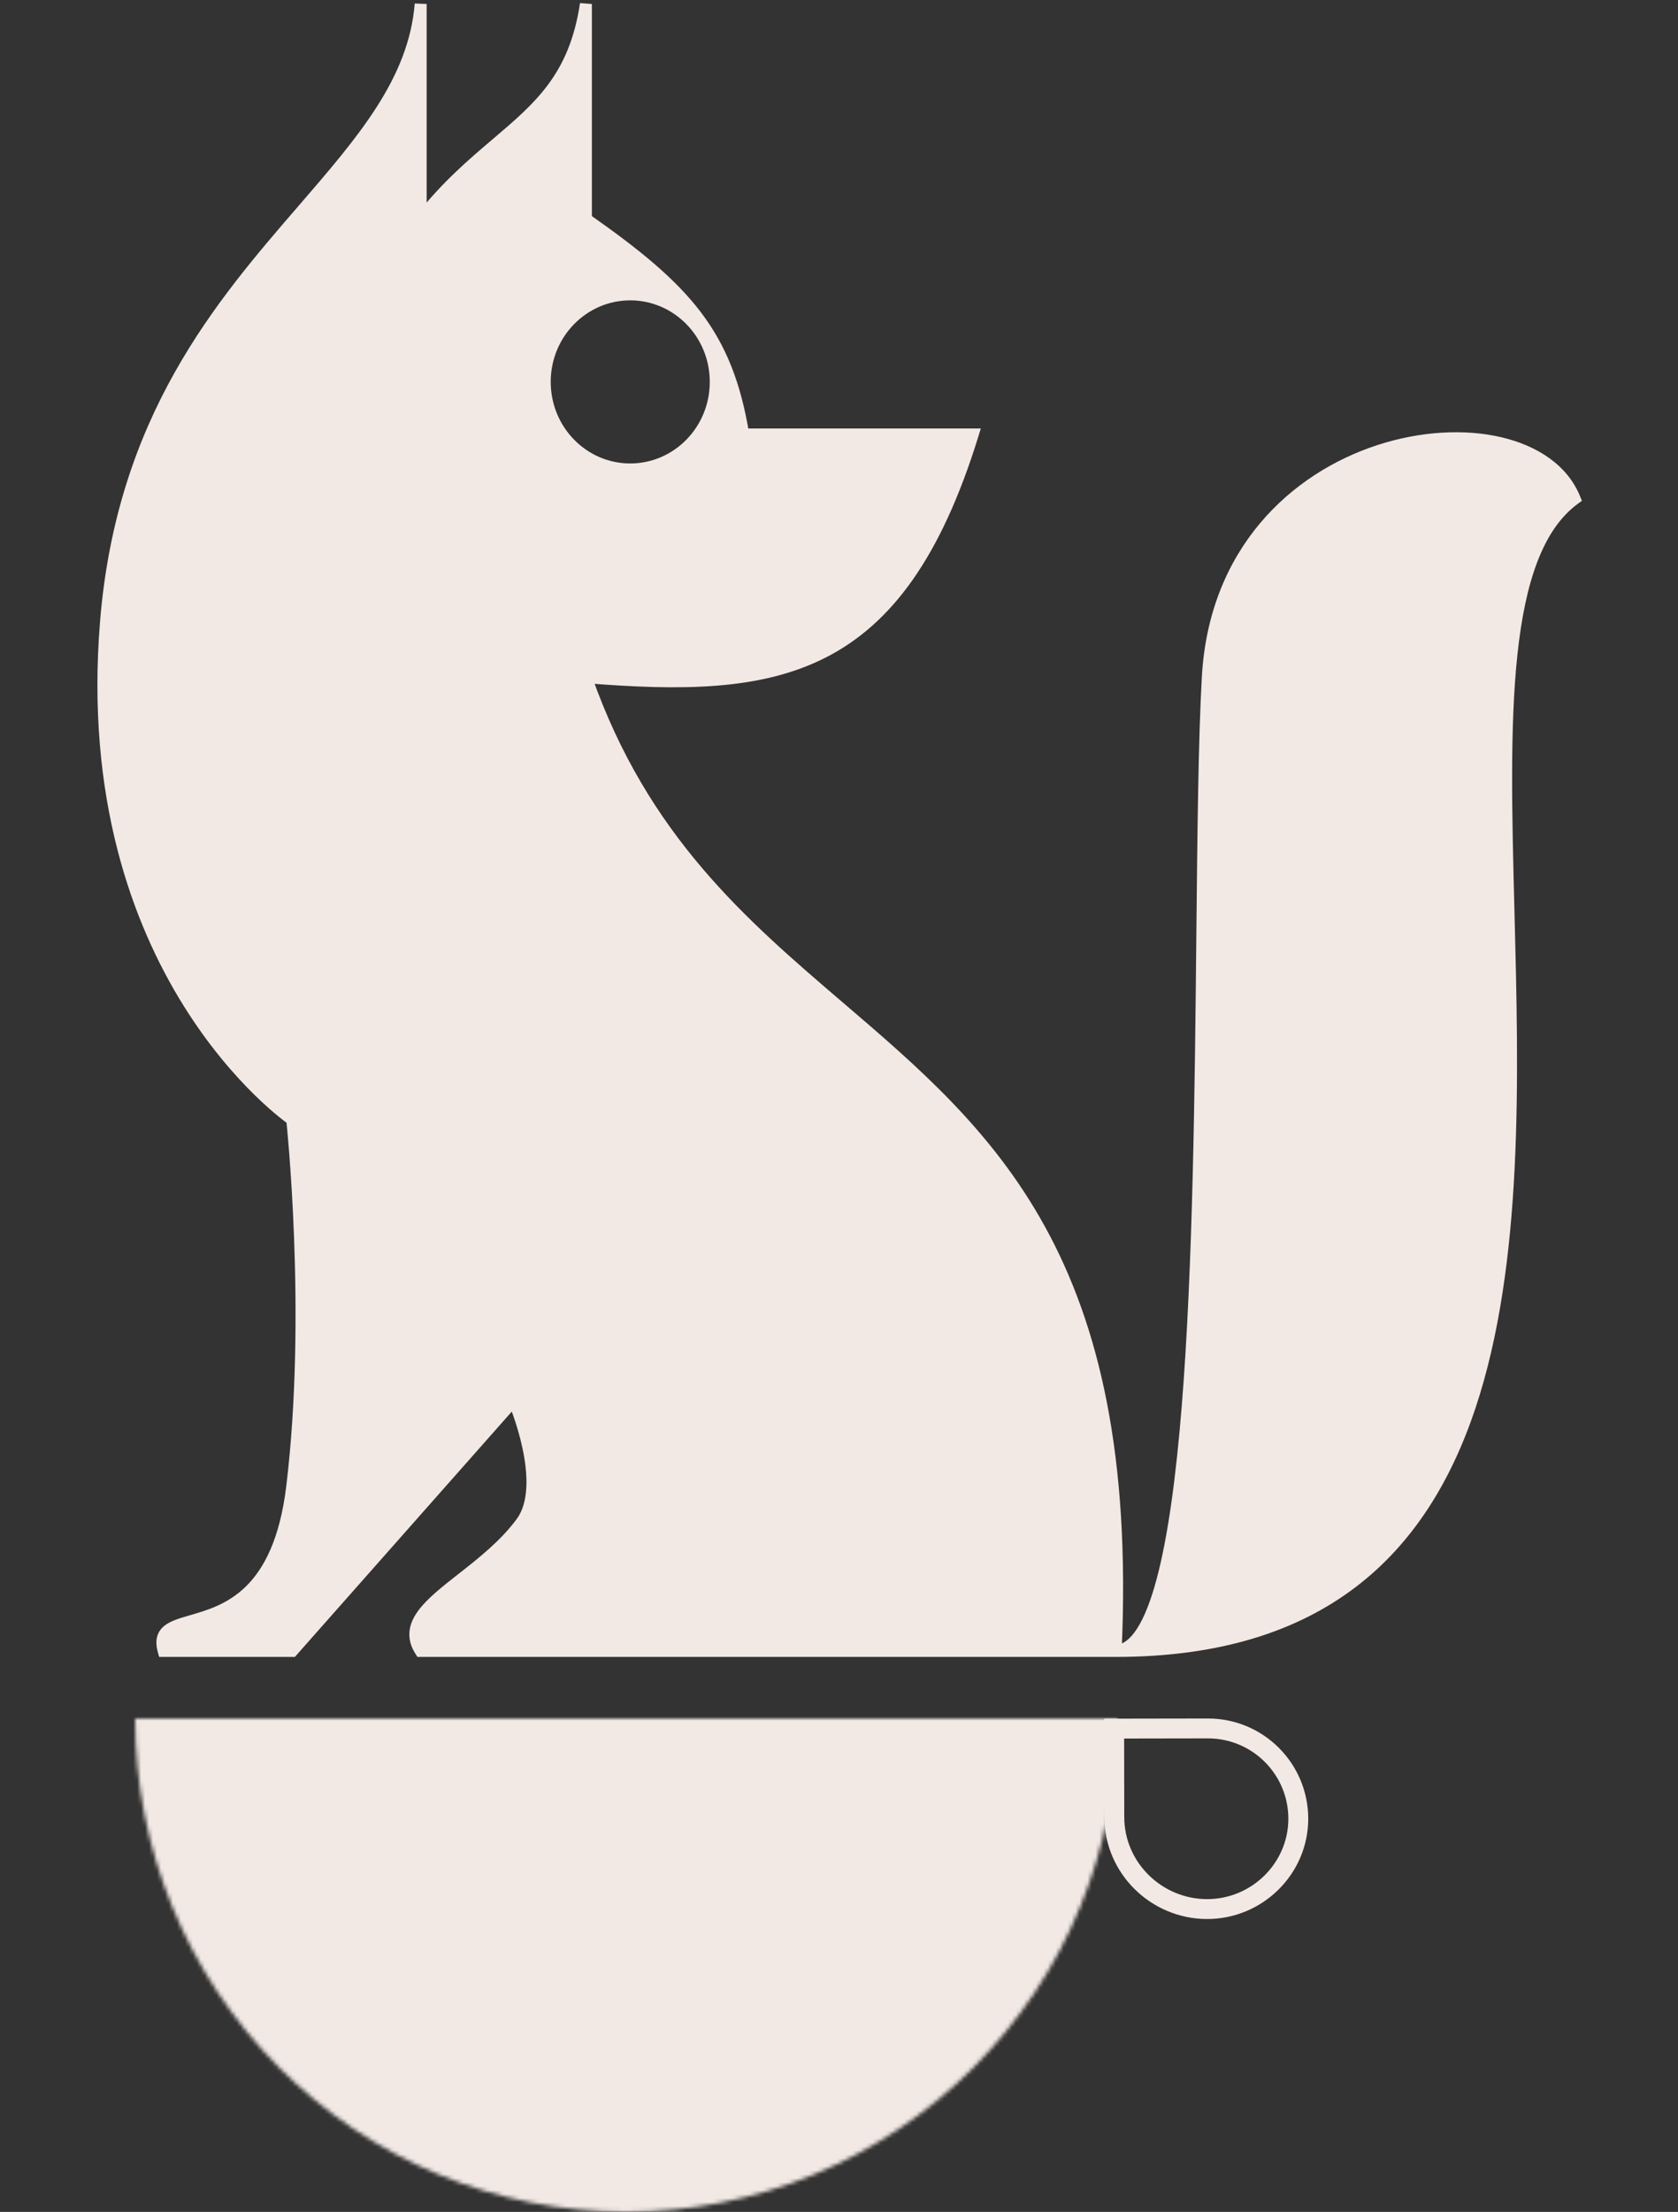 <svg width="422" height="556" viewBox="0 0 422 556" fill="none" xmlns="http://www.w3.org/2000/svg">
<rect x="0" y="0" width="422" height="556" fill="#333333" stroke="none"/>
<path d="M188.905 275.059H190.565V288.564H196.483V290H188.905V275.059ZM198.065 284.219C198.065 282.741 198.14 281.709 198.29 281.123C198.44 280.537 198.622 280.075 198.837 279.736C199.058 279.391 199.354 279.105 199.725 278.877C200.468 278.415 201.565 278.184 203.016 278.184C205.113 278.184 206.46 278.701 207.059 279.736C207.417 280.361 207.623 281.243 207.675 282.383C207.694 282.923 207.704 283.519 207.704 284.17C207.704 284.821 207.681 285.43 207.636 285.996C207.596 286.556 207.515 287.061 207.391 287.51C207.268 287.959 207.095 288.353 206.874 288.691C206.652 289.023 206.36 289.303 205.995 289.531C205.279 289.974 204.234 290.195 202.86 290.195C200.803 290.195 199.452 289.688 198.807 288.672C198.41 288.04 198.179 287.155 198.114 286.016C198.082 285.469 198.065 284.87 198.065 284.219ZM200.721 288.291C200.956 288.467 201.249 288.6 201.6 288.691C201.958 288.776 202.444 288.818 203.055 288.818C203.674 288.818 204.192 288.73 204.608 288.555C205.031 288.379 205.347 288.099 205.555 287.715C205.77 287.324 205.904 286.82 205.956 286.201C206.014 285.583 206.044 284.863 206.044 284.043C206.044 283.223 206.018 282.539 205.966 281.992C205.92 281.445 205.8 280.993 205.604 280.635C205.214 279.932 204.345 279.58 202.997 279.58C201.571 279.58 200.643 279.932 200.214 280.635C199.999 280.993 199.862 281.449 199.804 282.002C199.745 282.555 199.716 283.158 199.716 283.809C199.716 284.46 199.722 285.013 199.735 285.469C199.755 285.918 199.797 286.325 199.862 286.689C199.934 287.048 200.035 287.36 200.165 287.627C200.302 287.894 200.487 288.115 200.721 288.291ZM218.808 279.18L218.964 278.379H220.37L220.38 289.785C220.38 291.458 220.051 292.676 219.394 293.438C218.691 294.245 217.502 294.648 215.829 294.648C214.527 294.648 213.372 294.473 212.363 294.121C212.109 294.036 211.913 293.958 211.777 293.887L212.284 292.51C212.402 292.549 212.574 292.611 212.802 292.695C213.03 292.786 213.303 292.874 213.622 292.959C214.43 293.174 215.168 293.281 215.839 293.281C216.516 293.281 217.037 293.213 217.402 293.076C217.766 292.939 218.049 292.728 218.251 292.441C218.59 291.96 218.759 291.084 218.759 289.814V288.887C217.515 289.759 216.2 290.195 214.814 290.195C213.193 290.195 212.112 289.619 211.571 288.467C211.259 287.816 211.077 286.992 211.025 285.996C211.005 285.54 210.995 285.039 210.995 284.492C210.995 283.939 210.999 283.382 211.005 282.822C211.018 282.262 211.06 281.745 211.132 281.27C211.204 280.794 211.314 280.368 211.464 279.99C211.62 279.606 211.842 279.281 212.128 279.014C212.721 278.46 213.632 278.184 214.863 278.184C216.099 278.184 217.415 278.516 218.808 279.18ZM218.759 280.527C217.587 279.941 216.454 279.648 215.361 279.648C214.566 279.648 214.042 279.714 213.788 279.844C213.534 279.974 213.339 280.143 213.202 280.352C213.072 280.56 212.965 280.846 212.88 281.211C212.73 281.895 212.655 283.021 212.655 284.59V284.805C212.655 286.25 212.835 287.262 213.193 287.842C213.551 288.434 214.205 288.73 215.155 288.73H215.302C216.2 288.73 217.118 288.483 218.056 287.988C218.323 287.852 218.557 287.712 218.759 287.568V280.527ZM223.906 284.219C223.906 282.741 223.981 281.709 224.13 281.123C224.28 280.537 224.463 280.075 224.677 279.736C224.899 279.391 225.195 279.105 225.566 278.877C226.308 278.415 227.405 278.184 228.857 278.184C230.953 278.184 232.301 278.701 232.9 279.736C233.258 280.361 233.463 281.243 233.515 282.383C233.535 282.923 233.545 283.519 233.545 284.17C233.545 284.821 233.522 285.43 233.476 285.996C233.437 286.556 233.356 287.061 233.232 287.51C233.108 287.959 232.936 288.353 232.714 288.691C232.493 289.023 232.2 289.303 231.836 289.531C231.119 289.974 230.074 290.195 228.701 290.195C226.643 290.195 225.293 289.688 224.648 288.672C224.251 288.04 224.02 287.155 223.955 286.016C223.922 285.469 223.906 284.87 223.906 284.219ZM226.562 288.291C226.796 288.467 227.089 288.6 227.441 288.691C227.799 288.776 228.284 288.818 228.896 288.818C229.515 288.818 230.032 288.73 230.449 288.555C230.872 288.379 231.188 288.099 231.396 287.715C231.611 287.324 231.744 286.82 231.796 286.201C231.855 285.583 231.884 284.863 231.884 284.043C231.884 283.223 231.858 282.539 231.806 281.992C231.761 281.445 231.64 280.993 231.445 280.635C231.054 279.932 230.185 279.58 228.838 279.58C227.412 279.58 226.484 279.932 226.054 280.635C225.839 280.993 225.703 281.449 225.644 282.002C225.586 282.555 225.556 283.158 225.556 283.809C225.556 284.46 225.563 285.013 225.576 285.469C225.595 285.918 225.638 286.325 225.703 286.689C225.774 287.048 225.875 287.36 226.005 287.627C226.142 287.894 226.328 288.115 226.562 288.291Z" fill="#F2E9E4"/>
<mask id="path-2-inside-1_21_77" fill="white">
<path d="M281 432C281 448.284 277.806 464.408 271.599 479.453C265.393 494.497 256.296 508.167 244.828 519.681C233.36 531.196 219.745 540.329 204.761 546.561C189.778 552.793 173.718 556 157.5 556C141.282 556 125.222 552.793 110.239 546.561C95.255 540.329 81.64 531.196 70.172 519.681C58.704 508.167 49.607 494.497 43.401 479.453C37.194 464.408 34 448.284 34 432L157.5 432H281Z"/>
</mask>
<path d="M281 432C281 448.284 277.806 464.408 271.599 479.453C265.393 494.497 256.296 508.167 244.828 519.681C233.36 531.196 219.745 540.329 204.761 546.561C189.778 552.793 173.718 556 157.5 556C141.282 556 125.222 552.793 110.239 546.561C95.255 540.329 81.64 531.196 70.172 519.681C58.704 508.167 49.607 494.497 43.401 479.453C37.194 464.408 34 448.284 34 432L157.5 432H281Z" fill="#F2E9E4" stroke="#F2E9E4" stroke-width="6" mask="url(#path-2-inside-1_21_77)"/>
<path d="M280.204 434.516L280.24 456.785C280.26 469.561 290.852 479.901 303.628 479.88C316.166 479.86 326.527 469.679 326.506 457.142C326.486 444.605 316.306 434.458 303.769 434.478L280.204 434.516Z" stroke="#F2E9E4" stroke-width="5"/>
<path fill-rule="evenodd" clip-rule="evenodd" d="M147.35 170.229C161.642 210.924 186.576 232.254 211.062 253.201C248.57 285.289 285.028 316.478 280.579 415H105.799C101.513 408.366 108.058 403.232 116.237 396.815C121.328 392.821 127.051 388.33 131.191 382.672C138.28 372.984 129.213 351.993 129.213 351.993L73.481 415H41.163C39.736 409.913 43.119 408.933 48.201 407.461C56.77 404.98 70.169 401.099 73.481 373.765C78.757 330.221 73.481 281.398 73.481 281.398C73.481 281.398 19.499 244.452 26.653 156.374C30.805 105.262 55.523 76.671 76.276 52.668L76.276 52.668C91.285 35.307 104.219 20.346 105.799 1V55.1C112.306 46.815 118.925 41.19 124.939 36.08C135.755 26.89 144.615 19.361 147.35 1V55.1C172.505 72.722 182.735 84.002 186.923 109.201H244.634C225.863 170.015 195.397 174.051 147.35 170.229ZM280.579 415C300.582 414.137 301.599 312.272 302.373 234.769V234.767C302.63 209.042 302.86 186.001 303.749 170.229C307.315 106.936 384.458 96.665 396 125.365C377.054 139.155 378.137 181.196 379.372 229.125C381.534 313.038 384.161 415 280.579 415ZM180 96C180 108.15 170.374 118 158.5 118C146.626 118 137 108.15 137 96C137 83.85 146.626 74 158.5 74C170.374 74 180 83.85 180 96Z" fill="#F2E9E4"/>
<path d="M211.062 253.201L210.087 254.341L210.087 254.341L211.062 253.201ZM147.35 170.229L147.469 168.733L145.171 168.551L145.935 170.726L147.35 170.229ZM105.799 415L104.539 415.814L104.982 416.5H105.799V415ZM116.237 396.815L115.311 395.634L115.311 395.634L116.237 396.815ZM131.191 382.672L132.402 383.557L132.402 383.557L131.191 382.672ZM129.213 351.993L130.59 351.398L129.654 349.23L128.089 350.999L129.213 351.993ZM73.481 415V416.5H74.157L74.605 415.994L73.481 415ZM41.163 415L39.719 415.405L40.026 416.5H41.163V415ZM48.201 407.461L47.783 406.021L47.783 406.021L48.201 407.461ZM73.481 373.765L71.992 373.584L71.992 373.584L73.481 373.765ZM73.481 281.398L74.972 281.237L74.898 280.551L74.328 280.161L73.481 281.398ZM26.653 156.374L25.158 156.252L26.653 156.374ZM76.276 52.668L75.215 51.607L75.177 51.646L75.141 51.687L76.276 52.668ZM76.276 52.668L77.336 53.728L77.375 53.69L77.41 53.649L76.276 52.668ZM105.799 1H107.299L104.304 0.878L105.799 1ZM105.799 55.1H104.299V59.439L106.979 56.027L105.799 55.1ZM124.939 36.08L123.968 34.937L123.968 34.937L124.939 36.08ZM147.35 1H148.85L145.867 0.779L147.35 1ZM147.35 55.1H145.85V55.881L146.49 56.329L147.35 55.1ZM186.923 109.201L185.444 109.447L185.652 110.701H186.923V109.201ZM244.634 109.201L246.067 109.643L246.667 107.701H244.634V109.201ZM302.373 234.769L303.873 234.784L303.873 234.776V234.769H302.373ZM302.373 234.767L300.873 234.752L300.873 234.76V234.767H302.373ZM303.749 170.229L302.252 170.144L302.252 170.144L303.749 170.229ZM396 125.365L396.883 126.578L397.828 125.89L397.392 124.805L396 125.365ZM379.372 229.125L377.872 229.163L377.872 229.163L379.372 229.125ZM212.037 252.061C187.557 231.119 162.913 210.014 148.766 169.732L145.935 170.726C160.372 211.834 185.595 233.389 210.087 254.341L212.037 252.061ZM282.078 415.068C284.311 365.61 276.282 332.891 262.869 308.466C249.473 284.07 230.772 268.089 212.037 252.061L210.087 254.341C228.86 270.401 247.142 286.059 260.239 309.91C273.321 333.731 281.296 365.868 279.081 414.932L282.078 415.068ZM105.799 416.5H280.579V413.5H105.799V416.5ZM115.311 395.634C111.285 398.793 107.404 401.821 105.131 404.943C103.972 406.535 103.149 408.253 102.978 410.126C102.804 412.026 103.316 413.921 104.539 415.814L107.059 414.186C106.139 412.762 105.862 411.528 105.965 410.399C106.071 409.242 106.592 408.033 107.556 406.709C109.528 404.001 113.009 401.253 117.163 397.995L115.311 395.634ZM129.981 381.786C125.983 387.249 120.43 391.618 115.311 395.634L117.163 397.995C122.225 394.023 128.12 389.41 132.402 383.557L129.981 381.786ZM129.213 351.993C127.836 352.588 127.836 352.587 127.836 352.587C127.836 352.587 127.836 352.587 127.836 352.587C127.836 352.588 127.836 352.588 127.836 352.589C127.837 352.591 127.838 352.594 127.84 352.598C127.844 352.606 127.85 352.62 127.857 352.638C127.873 352.675 127.896 352.731 127.927 352.805C127.989 352.954 128.08 353.176 128.193 353.465C128.421 354.041 128.74 354.88 129.103 355.918C129.828 357.998 130.72 360.862 131.394 364.013C132.069 367.172 132.513 370.568 132.374 373.725C132.235 376.894 131.513 379.692 129.981 381.786L132.402 383.557C134.414 380.807 135.217 377.349 135.371 373.857C135.526 370.354 135.033 366.686 134.327 363.386C133.62 360.078 132.688 357.089 131.935 354.93C131.558 353.849 131.224 352.972 130.984 352.363C130.863 352.058 130.766 351.82 130.699 351.657C130.665 351.575 130.638 351.512 130.62 351.469C130.611 351.447 130.604 351.43 130.599 351.418C130.596 351.412 130.594 351.408 130.593 351.404C130.592 351.403 130.591 351.401 130.591 351.4C130.591 351.4 130.59 351.399 130.59 351.399C130.59 351.398 130.59 351.398 129.213 351.993ZM74.605 415.994L130.336 352.987L128.089 350.999L72.358 414.006L74.605 415.994ZM41.163 416.5H73.481V413.5H41.163V416.5ZM47.783 406.021C46.528 406.384 45.304 406.738 44.23 407.14C43.16 407.541 42.129 408.029 41.292 408.713C40.423 409.423 39.769 410.342 39.486 411.538C39.213 412.698 39.321 413.986 39.719 415.405L42.608 414.595C42.292 413.47 42.288 412.728 42.406 412.227C42.516 411.763 42.757 411.391 43.191 411.036C43.656 410.655 44.334 410.305 45.283 409.949C46.228 409.595 47.332 409.275 48.618 408.902L47.783 406.021ZM71.992 373.584C70.364 387.02 66.288 394.465 61.767 398.857C57.227 403.268 52.071 404.779 47.783 406.021L48.618 408.902C52.9 407.662 58.728 405.992 63.857 401.009C69.007 396.006 73.286 387.845 74.97 373.945L71.992 373.584ZM73.481 281.398C71.99 281.56 71.99 281.56 71.99 281.56C71.99 281.56 71.99 281.561 71.99 281.561C71.99 281.563 71.99 281.565 71.991 281.567C71.991 281.573 71.992 281.581 71.993 281.593C71.996 281.616 71.999 281.65 72.004 281.696C72.014 281.788 72.028 281.926 72.047 282.109C72.084 282.474 72.137 283.016 72.204 283.722C72.337 285.135 72.522 287.204 72.728 289.825C73.138 295.065 73.632 302.508 73.961 311.309C74.619 328.92 74.617 351.923 71.992 373.584L74.97 373.945C77.622 352.062 77.62 328.883 76.959 311.197C76.628 302.348 76.132 294.864 75.718 289.59C75.512 286.953 75.326 284.868 75.191 283.44C75.124 282.727 75.069 282.178 75.031 281.806C75.013 281.62 74.998 281.479 74.988 281.383C74.983 281.336 74.979 281.3 74.976 281.275C74.975 281.263 74.974 281.254 74.973 281.247C74.973 281.244 74.973 281.242 74.973 281.24C74.973 281.239 74.972 281.239 74.972 281.238C74.972 281.238 74.972 281.237 73.481 281.398ZM25.158 156.252C21.553 200.638 33.354 232.211 46.111 252.708C52.484 262.948 59.088 270.411 64.109 275.322C66.62 277.777 68.737 279.596 70.232 280.805C70.98 281.41 71.573 281.863 71.983 282.167C72.188 282.319 72.347 282.433 72.456 282.512C72.511 282.551 72.554 282.58 72.583 282.601C72.598 282.612 72.61 282.62 72.618 282.626C72.623 282.628 72.626 282.631 72.629 282.633C72.63 282.633 72.631 282.634 72.632 282.635C72.633 282.636 72.634 282.636 73.481 281.398C74.328 280.161 74.329 280.161 74.329 280.161C74.329 280.161 74.329 280.161 74.329 280.161C74.328 280.16 74.326 280.159 74.324 280.158C74.32 280.155 74.312 280.149 74.301 280.141C74.278 280.126 74.244 280.101 74.197 280.068C74.103 280.001 73.959 279.898 73.77 279.757C73.393 279.477 72.833 279.05 72.119 278.472C70.69 277.317 68.645 275.561 66.207 273.177C61.33 268.408 54.886 261.129 48.658 251.123C36.212 231.126 24.599 200.188 28.148 156.495L25.158 156.252ZM75.141 51.687C54.366 75.717 29.352 104.625 25.158 156.252L28.148 156.495C32.258 105.899 56.681 77.626 77.41 53.649L75.141 51.687ZM75.215 51.607L75.215 51.607L77.336 53.728L77.336 53.728L75.215 51.607ZM104.304 0.878C102.772 19.645 90.236 34.227 75.141 51.687L77.41 53.649C92.334 36.388 105.667 21.048 107.294 1.122L104.304 0.878ZM107.299 55.1V1H104.299V55.1H107.299ZM123.968 34.937C117.954 40.047 111.229 45.757 104.619 54.174L106.979 56.027C113.383 47.872 119.896 42.333 125.91 37.223L123.968 34.937ZM145.867 0.779C144.533 9.733 141.722 15.974 137.966 21.091C134.179 26.252 129.4 30.321 123.968 34.937L125.91 37.223C131.294 32.648 136.354 28.358 140.384 22.866C144.446 17.332 147.433 10.628 148.834 1.221L145.867 0.779ZM148.85 55.1V1H145.85V55.1H148.85ZM188.403 108.955C186.279 96.177 182.6 86.812 176.193 78.4C169.818 70.033 160.809 62.697 148.211 53.872L146.49 56.329C159.046 65.126 167.73 72.241 173.806 80.218C179.849 88.152 183.379 97.026 185.444 109.447L188.403 108.955ZM244.634 107.701H186.923V110.701H244.634V107.701ZM147.231 171.724C171.241 173.634 191.266 173.635 207.651 165.29C224.131 156.897 236.623 140.241 246.067 109.643L243.2 108.758C233.874 138.974 221.748 154.744 206.29 162.617C190.738 170.537 171.506 170.645 147.469 168.733L147.231 171.724ZM300.873 234.754C300.486 273.522 300.038 318.306 297.192 353.504C295.768 371.114 293.749 386.239 290.865 396.985C289.421 402.368 287.786 406.547 285.965 409.375C284.134 412.22 282.303 413.424 280.514 413.501L280.644 416.499C283.856 416.36 286.432 414.192 288.488 410.999C290.555 407.788 292.287 403.262 293.763 397.763C296.72 386.744 298.755 371.397 300.182 353.746C303.039 318.42 303.486 273.519 303.873 234.784L300.873 234.754ZM300.873 234.767V234.769H303.873V234.767H300.873ZM302.252 170.144C301.36 185.96 301.13 209.043 300.873 234.752L303.873 234.782C304.13 209.041 304.36 186.043 305.247 170.313L302.252 170.144ZM397.392 124.805C394.261 117.022 386.757 112.057 377.56 109.906C368.346 107.751 357.23 108.355 346.419 111.873C324.759 118.924 304.075 137.78 302.252 170.144L305.247 170.313C306.989 139.385 326.66 121.46 347.348 114.726C357.712 111.353 368.268 110.814 376.876 112.827C385.501 114.844 391.967 119.358 394.608 125.925L397.392 124.805ZM380.871 229.086C380.253 205.088 379.679 182.707 381.61 164.602C383.551 146.396 387.981 133.057 396.883 126.578L395.117 124.152C385.073 131.463 380.572 146.039 378.626 164.283C376.671 182.628 377.256 205.232 377.872 229.163L380.871 229.086ZM280.579 416.5C306.728 416.5 326.326 410.061 340.927 398.951C355.519 387.848 364.977 372.19 371.052 354.005C383.174 317.724 381.95 270.962 380.871 229.086L377.872 229.163C378.956 271.201 380.127 317.377 368.207 353.054C362.262 370.849 353.09 385.926 339.11 396.564C325.139 407.194 306.221 413.5 280.579 413.5V416.5ZM158.5 119.5C171.235 119.5 181.5 108.946 181.5 96H178.5C178.5 107.355 169.513 116.5 158.5 116.5V119.5ZM135.5 96C135.5 108.946 145.765 119.5 158.5 119.5V116.5C147.487 116.5 138.5 107.355 138.5 96H135.5ZM158.5 72.5C145.765 72.5 135.5 83.054 135.5 96H138.5C138.5 84.645 147.487 75.5 158.5 75.5V72.5ZM181.5 96C181.5 83.054 171.235 72.5 158.5 72.5V75.5C169.513 75.5 178.5 84.645 178.5 96H181.5Z" fill="#F2E9E4"/>
</svg>
